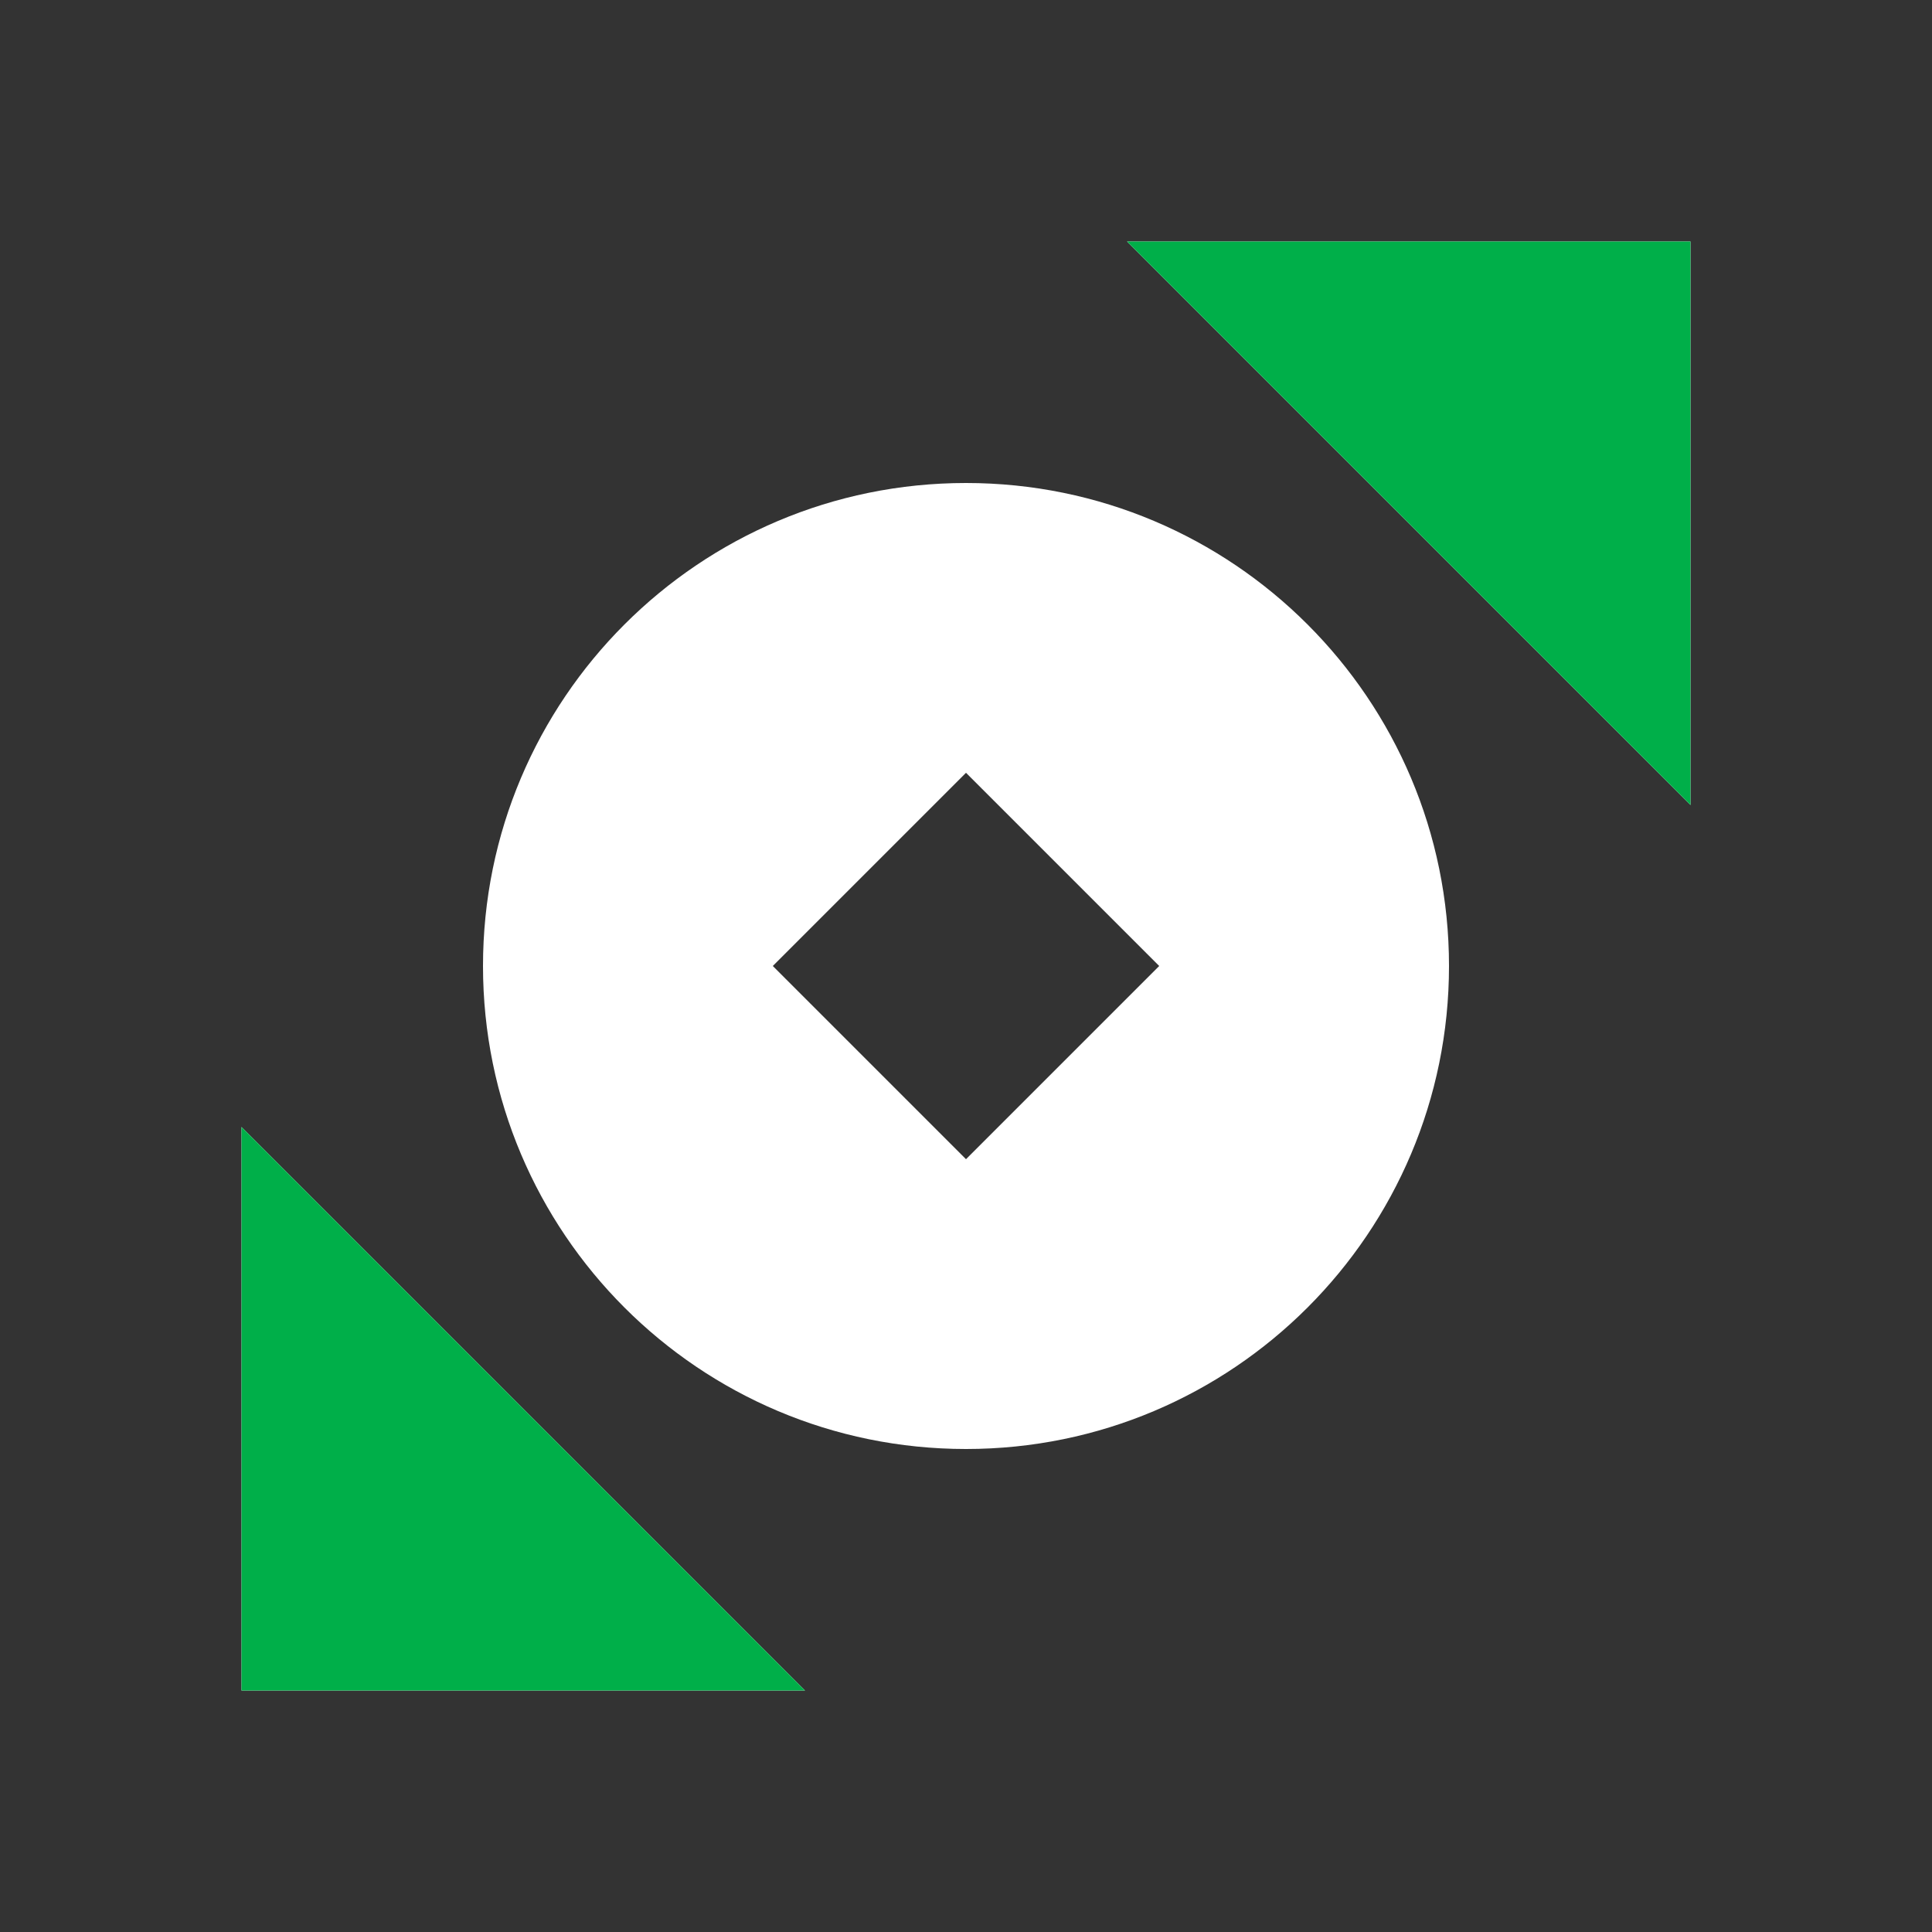 <svg width="24" height="24" viewBox="0 0 24 24" fill="none" xmlns="http://www.w3.org/2000/svg">
<rect x="0" y="0" width="24" height="24" fill="#333333" stroke="none"/>
<path d="M14 3H21V10L14 3Z" fill="white"/>
<path fill-rule="evenodd" clip-rule="evenodd" d="M12 6C8.686 6 6 8.686 6 12C6 15.314 8.686 18 12 18C15.314 18 18 15.314 18 12C18 8.686 15.314 6 12 6ZM12 14.4L14.4 12L12 9.6L9.6 12L12 14.4Z" fill="white"/>
<path d="M3 21H10L3 14V21Z" fill="white"/>
<path d="M3 21H10L3 14V21Z" fill="#00AF49"/>
<path d="M14 3H21V10L14 3Z" fill="#00AF49"/>
</svg>
